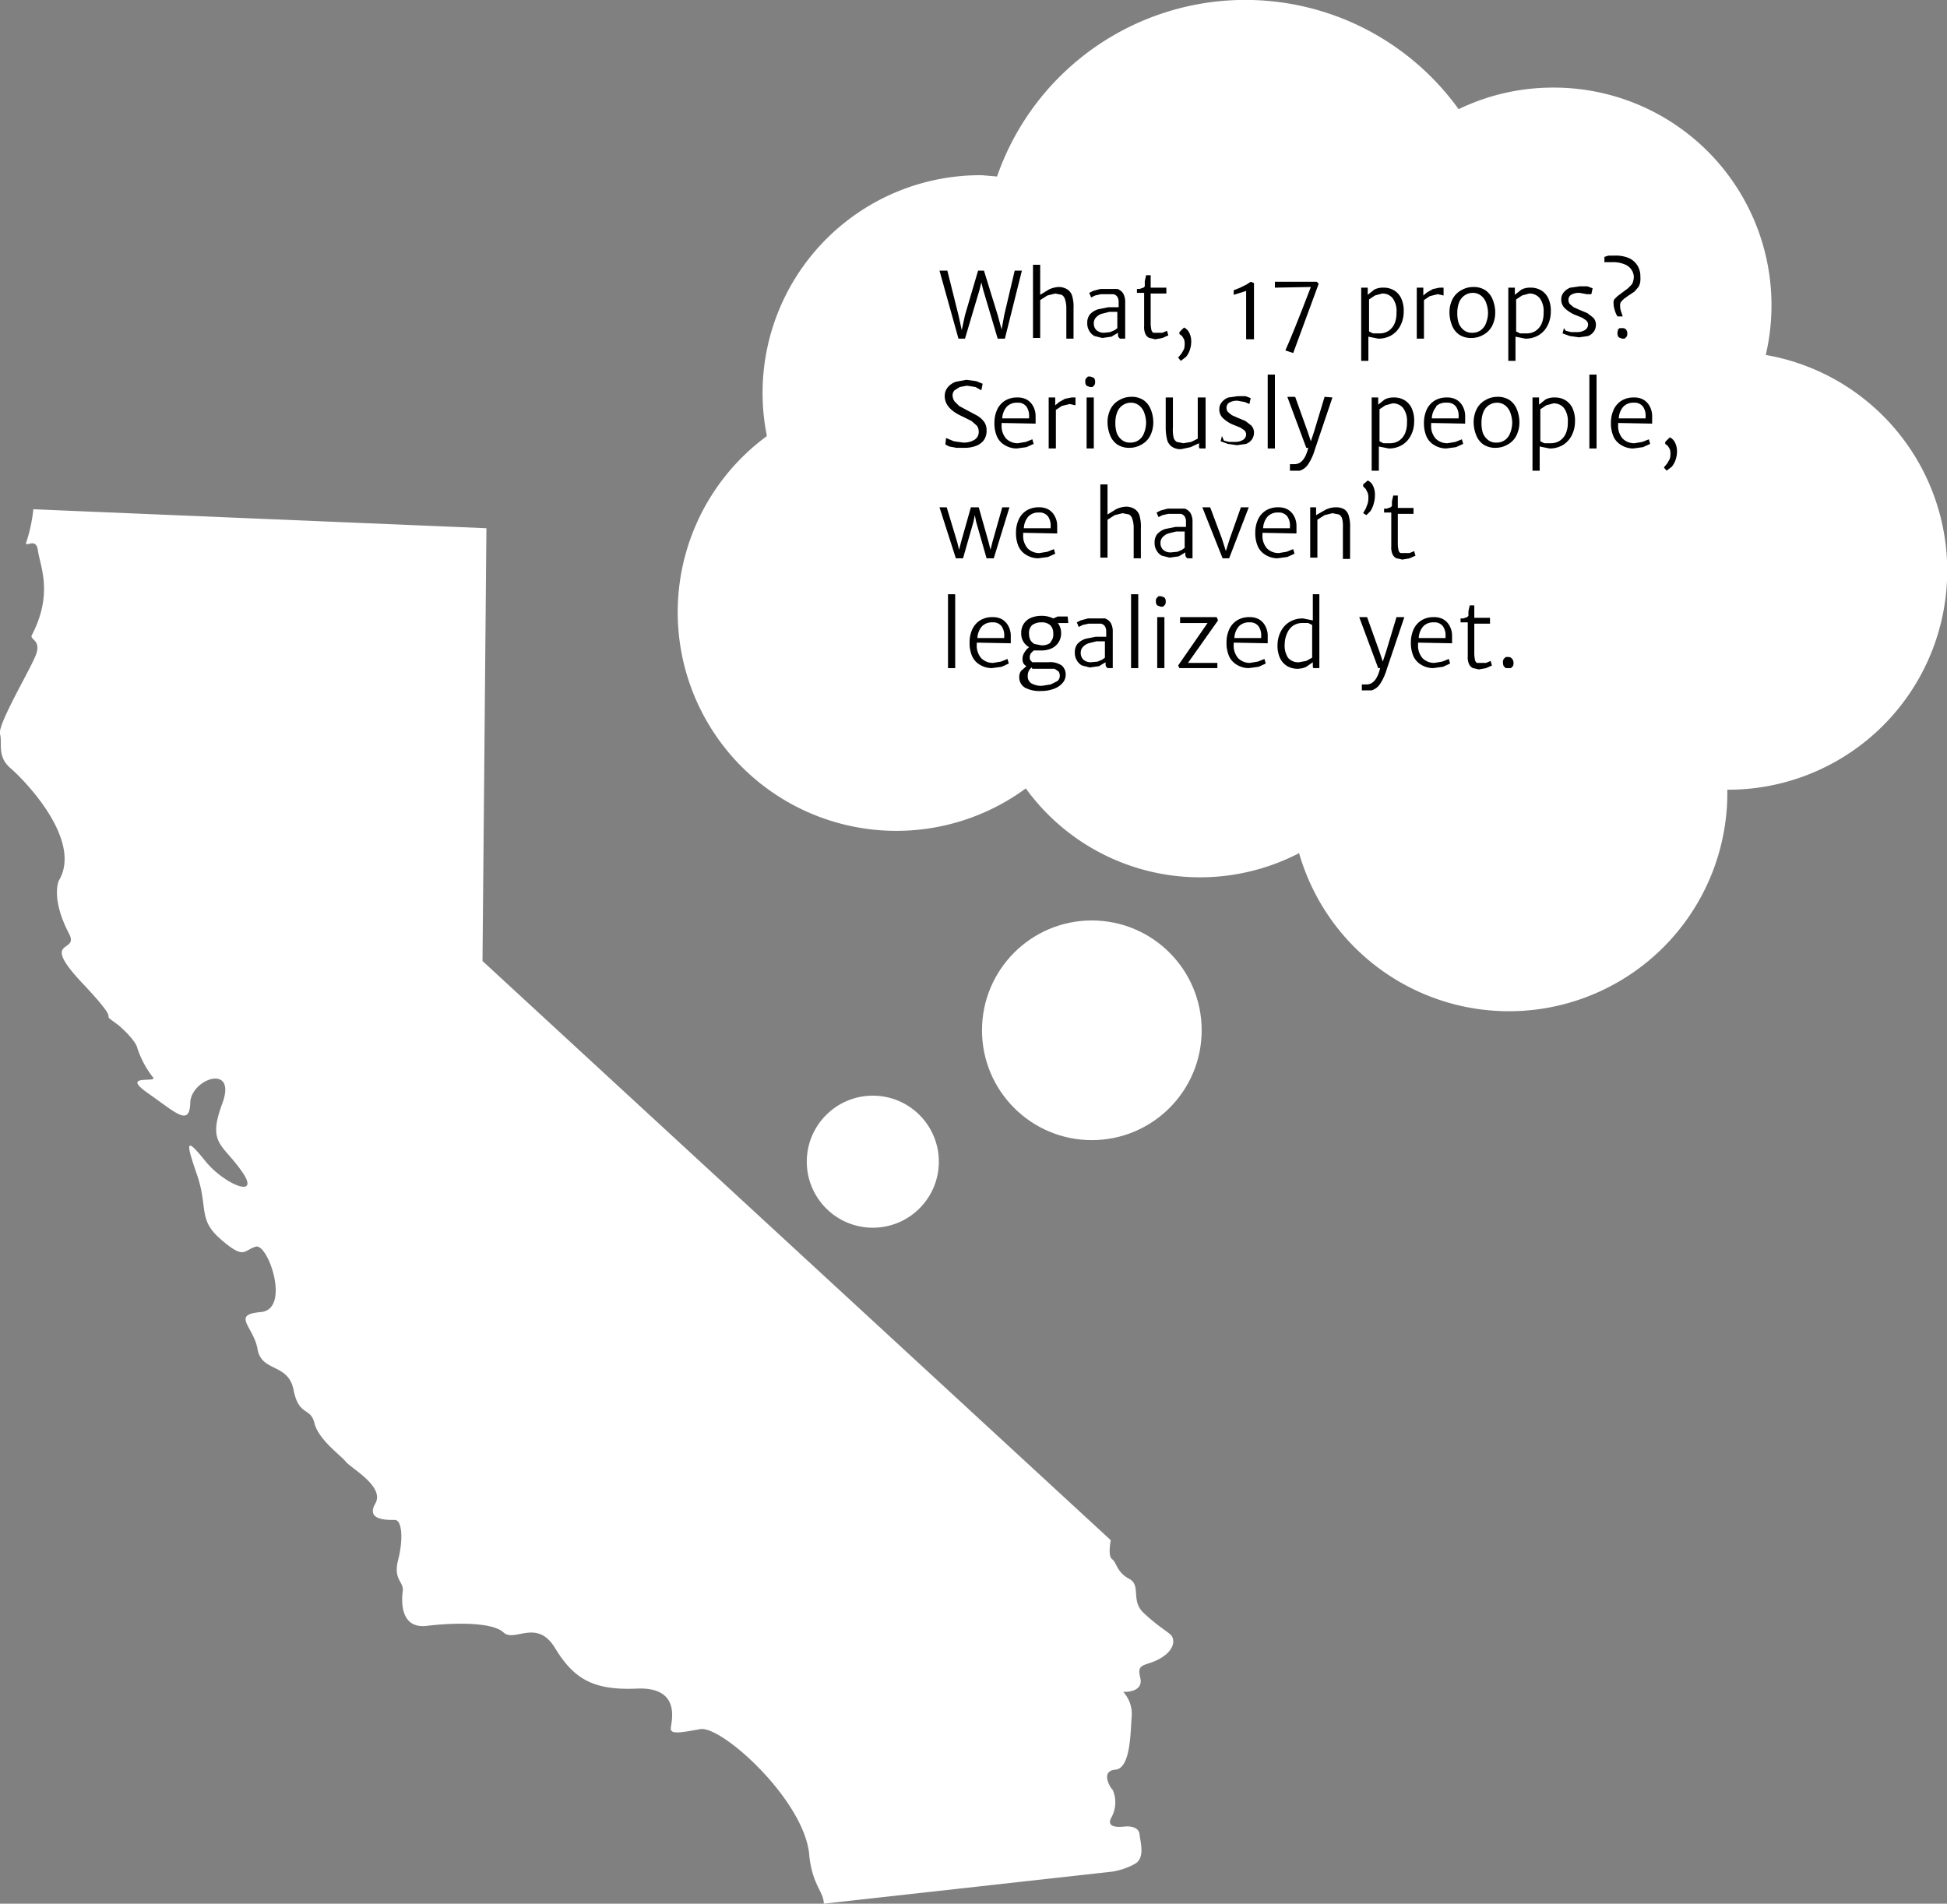 <svg id="Layer_1" data-name="Layer 1" xmlns="http://www.w3.org/2000/svg" viewBox="0 0 297.8 291.2">
  <rect x="0" y="0" width="297.8" height="291.2" fill="#808080" stroke="none"/>
  <defs>
    <style>
      .cls-1 {
        fill: #fff;
      }
    </style>
  </defs>
  <title>california-dreaming</title>
  <g>
    <path class="cls-1" d="M270.4,54.2a33.3,33.3,0,0,0-32.7-40.8,33.1,33.1,0,0,0-14.3,3.3A40.2,40.2,0,0,0,152.8,27l-2.3-.2a33.3,33.3,0,0,0-32.9,39.9,33.4,33.4,0,1,0,39.6,53.9,32.9,32.9,0,0,0,41.8,9.9,33.4,33.4,0,0,0,65.5-9.7h0a33.5,33.5,0,0,0,5.9-66.5Z" transform="translate(-0.3)"/>
    <circle class="cls-1" cx="167" cy="157.6" r="16.8"/>
    <circle class="cls-1" cx="133.5" cy="177.7" r="10.1"/>
  </g>
  <path class="cls-1" d="M126.3,291.2c0-1.8-1.7-2.8-2.2-7.2-.5-8.4-13.4-20.1-16.7-19.5s-4.6.8-4.5-.2,1.6-6.3-5.2-6-9.7-1.6-12.5-6.2-6.2-.8-7.9-2.4-7.6-1.5-11.7-1-3.9-3.8-3.7-5.3-1.5-1.7-.7-4.8.6-6.1-.5-6.1-4.5.1-3-2.5-3.7-5.4-4.5-6.4-4.2-3.4-4.8-5.9-2.4-1-3.2-5.1-4.9-2.7-5.5-6.2-4.1-5.3.5-5.7,1.1-10.6-.8-10-1.7,2-5.3-1.1-1.9-4.8-3.7-10-1.6-5.6,1.3-2,8.6,5.9,5.6,1.6S32,175,34.3,168.8s-4.8-3.8-4.9-.1-2.2,1.5-6.5-1.5,1.6-1.5.8-2.4a14.7,14.7,0,0,1-2.4-4.5c-.3-1.3-2.9-3.5-2.9-3.5-3.6-2.6,1.4.9-5.4-6.3s-.6-4.6-2.1-7.6c-2.9-5.5-1.6-8.2-1.6-8.2,3.7-6.2-5.3-15.4-7.4-17.2S.7,113.7.3,112.3s4.3-9.3,5.4-11.9-1-2.5-.5-3.3c3.3-6.4,1.2-10.6.9-12.9s-2.3,0-1.7-1.5a23.7,23.7,0,0,0,1-4.8l69.3,2.9L74.1,147l96.1,88.6s-.5,2.4.2,2.9.7,2,2.6,3,.2,3.3,2.2,5.2,3.7,2.9,4.2,3.4.8,2.1-1.5,3.5-3.8.6-3.2,3-2.6,2.2-2.6,2.2a5,5,0,0,1,1.3,3.7c-.2,2.2-.1,8-2.5,8.2s-.7,2.9-.4,3.1a4.8,4.8,0,0,1-.2,4.2c-.9,1.6,1.1,1.5,2,1.4s2.2.1,2.3,1.2.9,3.6-.7,4.5a10.6,10.6,0,0,1-3.5,1.2Z" transform="translate(-0.3)"/>
  <g>
    <path d="M156.6,41.4,154,51.8h-1.1l-2.2-7.4-.3-1.2-.3,1.2-2.2,7.4h-1L144,41.4h1.2l1.7,6.8.5,2.3.5-2.3,2-6.8h.9l2.1,6.8.6,2.2.4-2.2,1.6-6.8Z" transform="translate(-0.3)"/>
    <path d="M163.6,44.3a1.8,1.8,0,0,1,.7,1,6,6,0,0,1,.2,1.9v4.6h-1.1V47.1a4.2,4.2,0,0,0-.2-1.3,1.2,1.2,0,0,0-.5-.7l-1-.2-1.2.3-1.1.7v5.8h-1.1V40.5h1.1v4.6l1.3-.8a3.9,3.9,0,0,1,1.6-.4A2.5,2.5,0,0,1,163.6,44.3Z" transform="translate(-0.3)"/>
    <path d="M171.2,44.2a1.7,1.7,0,0,1,.9.7,2.7,2.7,0,0,1,.3,1.4v5.5h-.8l-.2-.2a.8.8,0,0,1-.1-.4v-.3l-1,.6-1.4.2-1.2-.3a2,2,0,0,1-.8-.8,2.2,2.2,0,0,1-.3-1.2,2,2,0,0,1,.4-1.3,2.8,2.8,0,0,1,1.3-.8l1.5-.3h1.6v-.8a1.5,1.5,0,0,0-.2-.8,1,1,0,0,0-.6-.4h-1.9l-.9.2-.6.3-.3-.7.6-.3,1.1-.3h1.2Zm-1.1,6.6.7-.3.4-.3V47.7H170l-1.2.3a2.1,2.1,0,0,0-.9.6,1.3,1.3,0,0,0-.3.9,1.4,1.4,0,0,0,.4,1,1.7,1.7,0,0,0,1.2.4Z" transform="translate(-0.3)"/>
    <path d="M175.3,44.8h-1.1v-.6h.4l.6-.2.2-.2V43l.2-.9h.7V44h2.4v.9h-2.4v4.4a4.5,4.5,0,0,0,.1,1.1.7.7,0,0,0,.3.5h1.4l.7-.3.2.7-.9.4-1.1.2-.9-.2a1.2,1.2,0,0,1-.6-.6,2.5,2.5,0,0,1-.2-1.2Z" transform="translate(-0.3)"/>
    <path d="M181,54.1l.4-.7a3,3,0,0,0,.1-.9,1.9,1.9,0,0,0-.1-.6l-.3-.5-.4-.3v-.3l.7-.7a1.7,1.7,0,0,1,.8.8,2.9,2.9,0,0,1,.3,1.2,4,4,0,0,1-.2,1.4,3.4,3.4,0,0,1-.6,1.1l-.8.6-.4-.5h0Z" transform="translate(-0.3)"/>
    <path d="M189,45.1v-.7l1-.4,1-.5.6-.4.5.2v8.6h-1.2V44.5Z" transform="translate(-0.3)"/>
    <path d="M195.3,44v-.9h6.4l.3.3L198.1,54l-1.2-.4q1.1-2.4,3.9-9.7Z" transform="translate(-0.3)"/>
    <path d="M213.5,44.4a2.8,2.8,0,0,1,1.1,1.2,4.5,4.5,0,0,1,.4,2.1,4.6,4.6,0,0,1-.5,2.1,3.6,3.6,0,0,1-1.4,1.5,3.9,3.9,0,0,1-2,.5l-1.5-.3v3.7h-1.1V44h1v1.1l1-.8a2.9,2.9,0,0,1,1.4-.3A3.1,3.1,0,0,1,213.5,44.4Zm-.2,1.2a2,2,0,0,0-1.6-.7l-1.1.3-.9.6v4.9l.6.3h1a2.5,2.5,0,0,0,1.4-.4,2.6,2.6,0,0,0,.9-1.1,4.1,4.1,0,0,0,.3-1.7A3.3,3.3,0,0,0,213.3,45.6Z" transform="translate(-0.3)"/>
    <path d="M221.1,44v1.2l-.9-.2-1.2.3-.9.6v5.9H217V44h1v1.2l.6-.5.9-.5,1-.2Z" transform="translate(-0.3)"/>
    <path d="M222.5,45.7a3.2,3.2,0,0,1,1.3-1.3,3.6,3.6,0,0,1,1.8-.5,3.3,3.3,0,0,1,1.9.5,3.1,3.1,0,0,1,1.1,1.4,5.2,5.2,0,0,1,.4,2,4.5,4.5,0,0,1-.5,2.1,3.2,3.2,0,0,1-1.3,1.3,3.6,3.6,0,0,1-1.8.5,3.3,3.3,0,0,1-1.9-.5,3.1,3.1,0,0,1-1.1-1.4,5.4,5.4,0,0,1-.4-2A4.4,4.4,0,0,1,222.5,45.7Zm5.1.6a2.4,2.4,0,0,0-.8-1.1,2,2,0,0,0-1.3-.4,2.2,2.2,0,0,0-1.2.4,2.2,2.2,0,0,0-.8,1,4.2,4.2,0,0,0-.3,1.6,4.9,4.9,0,0,0,.2,1.6,2.5,2.5,0,0,0,.8,1.1,1.9,1.9,0,0,0,1.3.4,2.1,2.1,0,0,0,1.3-.4,2.3,2.3,0,0,0,.8-1.1,4.4,4.4,0,0,0,.3-1.6A4.7,4.7,0,0,0,227.6,46.3Z" transform="translate(-0.3)"/>
    <path d="M236,44.4a2.8,2.8,0,0,1,1.1,1.2,4.5,4.5,0,0,1,.4,2.1,4.6,4.6,0,0,1-.5,2.1,3.6,3.6,0,0,1-1.4,1.5,3.9,3.9,0,0,1-2,.5l-1.5-.3v3.7H231V44h1v1.1l1-.8a2.9,2.9,0,0,1,1.4-.3A3.1,3.1,0,0,1,236,44.4Zm-.2,1.2a2,2,0,0,0-1.6-.7l-1.1.3-.9.6v4.9l.6.3h1a2.5,2.5,0,0,0,1.4-.4,2.6,2.6,0,0,0,.9-1.1,4.1,4.1,0,0,0,.3-1.7A3.3,3.3,0,0,0,235.8,45.6Z" transform="translate(-0.3)"/>
    <path d="M239.8,50.6l.8.2h.9a2.3,2.3,0,0,0,1.2-.3,1,1,0,0,0,.5-.9.9.9,0,0,0-.3-.6l-.6-.4-1-.4a5.2,5.2,0,0,1-1.6-1,1.8,1.8,0,0,1-.6-1.4,1.6,1.6,0,0,1,.4-1.1,2.2,2.2,0,0,1,1-.7l1.4-.2h1.2l.8.3-.2.9L243,45l-1.1-.2a2.3,2.3,0,0,0-1.3.3.9.9,0,0,0-.4.8,1,1,0,0,0,.2.6l.6.5.9.4,1.2.5.9.7a1.6,1.6,0,0,1,.4,1,1.9,1.9,0,0,1-.3,1.1,2,2,0,0,1-.9.7l-1.4.2-1.4-.2-1.1-.4.2-.8Z" transform="translate(-0.3)"/>
    <path d="M247.2,45.8l.5-.5.8-.6.8-.6.5-.5a1.3,1.3,0,0,0,.3-.6,3,3,0,0,0,.1-.6,2.1,2.1,0,0,0-.4-1.2,2.3,2.3,0,0,0-1.1-.8,4.5,4.5,0,0,0-1.7-.3h-1.3v-.8l.6-.2h.9a5.2,5.2,0,0,1,2.3.4,3,3,0,0,1,1.3,1.2,3.1,3.1,0,0,1,.4,1.6,4.1,4.1,0,0,1,0,.6,2.1,2.1,0,0,1-.3,1l-.6.7-.9.6-.7.5-.4.4a.9.9,0,0,0-.2.5v.2a2.8,2.8,0,0,0,.1.7l.3.9h-.8a3.3,3.3,0,0,1-.4-.9,3.5,3.5,0,0,1-.2-1.1A1.1,1.1,0,0,1,247.2,45.8Zm.5,4.7.3-.3h.4a.7.7,0,0,1,.6.2.9.9,0,0,1,.2.6,1,1,0,0,1-.1.5l-.3.3h-.4l-.5-.2a.9.9,0,0,1-.2-.6A.9.9,0,0,1,247.8,50.5Z" transform="translate(-0.3)"/>
    <path d="M145,67l1.2.5,1.4.2a3.1,3.1,0,0,0,1.7-.4A1.4,1.4,0,0,0,150,66a1.5,1.5,0,0,0-.3-.9l-.8-.7-1.4-.7q-2.7-1.2-2.7-3.1a2.1,2.1,0,0,1,.5-1.4,2.8,2.8,0,0,1,1.2-.8l1.6-.3,1.5.2,1,.4-.2,1-.9-.5-1.3-.2-1.1.2-.8.5a1.1,1.1,0,0,0-.3.8,1.7,1.7,0,0,0,.3.9l.7.7,1.3.7,1.5.8a3.6,3.6,0,0,1,1,.9,2.1,2.1,0,0,1,.4,1.3,2.5,2.5,0,0,1-.4,1.5,2.6,2.6,0,0,1-1.2.9,4.9,4.9,0,0,1-1.8.3h-1.2l-1.1-.2-.6-.3Z" transform="translate(-0.3)"/>
    <path d="M153.5,64.7V65a2.9,2.9,0,0,0,.7,2.1,2.5,2.5,0,0,0,1.8.7l1.2-.2,1-.4.2.7-1.1.5-1.5.2a3.5,3.5,0,0,1-1.8-.5,2.9,2.9,0,0,1-1.2-1.3,5,5,0,0,1-.4-2.1,4.8,4.8,0,0,1,.4-2,3.2,3.2,0,0,1,1.2-1.4,3.5,3.5,0,0,1,1.9-.5,2.9,2.9,0,0,1,1.4.3,2.5,2.5,0,0,1,1,1,3.1,3.1,0,0,1,.4,1.5c0,.3,0,.5,0,.7v.5Zm.8-2.5a2.9,2.9,0,0,0-.7,1.8h4.1c0-.1,0-.2,0-.3a2.4,2.4,0,0,0-.4-1.5,1.6,1.6,0,0,0-1.4-.6A2.1,2.1,0,0,0,154.3,62.2Z" transform="translate(-0.3)"/>
    <path d="M164.8,60.8v1.2l-.9-.2-1.2.3-.9.6v5.9h-1.1V60.8h1v1.2l.6-.5.9-.5,1-.2Z" transform="translate(-0.3)"/>
    <path d="M166.4,57.9l.3-.3h.4l.5.2a.8.8,0,0,1,.2.6.9.9,0,0,1-.1.5l-.3.3H167l-.5-.2a.8.8,0,0,1-.2-.6A.8.8,0,0,1,166.4,57.9Zm1.2,2.9v7.8h-1.1V60.8Z" transform="translate(-0.3)"/>
    <path d="M170.2,62.5a3.2,3.2,0,0,1,1.3-1.3,3.6,3.6,0,0,1,1.8-.5,3.3,3.3,0,0,1,1.9.5,3.1,3.1,0,0,1,1.1,1.4,5.2,5.2,0,0,1,.4,2,4.5,4.5,0,0,1-.5,2.1,3.2,3.2,0,0,1-1.3,1.3,3.6,3.6,0,0,1-1.8.5,3.3,3.3,0,0,1-1.9-.5,3.1,3.1,0,0,1-1.1-1.4,5.4,5.4,0,0,1-.4-2A4.4,4.4,0,0,1,170.2,62.5Zm5.1.6a2.4,2.4,0,0,0-.8-1.1,2,2,0,0,0-1.3-.4,2.2,2.2,0,0,0-1.2.4,2.2,2.2,0,0,0-.8,1,4.2,4.2,0,0,0-.3,1.6,4.9,4.9,0,0,0,.2,1.6,2.5,2.5,0,0,0,.8,1.1,1.9,1.9,0,0,0,1.3.4,2.1,2.1,0,0,0,1.3-.4,2.3,2.3,0,0,0,.8-1.1,4.4,4.4,0,0,0,.3-1.6A4.7,4.7,0,0,0,175.3,63.1Z" transform="translate(-0.3)"/>
    <path d="M184.7,60.8v7.8h-.9a.4.4,0,0,1-.1-.4v-.4l-1.3.6-1.4.3a2.3,2.3,0,0,1-1.5-.4,1.9,1.9,0,0,1-.7-1.1,8,8,0,0,1-.2-1.8V60.8h1.1v4.6a5.4,5.4,0,0,0,.1,1.5,1.1,1.1,0,0,0,.5.7l1,.2,1.2-.2,1-.5V60.8Z" transform="translate(-0.3)"/>
    <path d="M187.5,67.4l.8.2h.9a2.3,2.3,0,0,0,1.2-.3,1,1,0,0,0,.5-.9.9.9,0,0,0-.3-.6l-.6-.4-1-.4a5.2,5.2,0,0,1-1.6-1,1.8,1.8,0,0,1-.6-1.4,1.6,1.6,0,0,1,.4-1.1,2.2,2.2,0,0,1,1-.7l1.4-.2h1.2l.8.3-.2.9-.7-.3-1.1-.2a2.3,2.3,0,0,0-1.3.3.9.9,0,0,0-.4.8,1,1,0,0,0,.2.6l.6.5.9.4,1.2.5.9.7a1.6,1.6,0,0,1,.4,1,1.9,1.9,0,0,1-.3,1.1,2,2,0,0,1-.9.7l-1.4.2-1.4-.2-1.1-.4.2-.8Z" transform="translate(-0.3)"/>
    <path d="M195.3,57.3V68.6h-1.1V57.3Z" transform="translate(-0.3)"/>
    <path d="M204.1,60.8l-2.7,8a8.3,8.3,0,0,1-1,2.2,2.4,2.4,0,0,1-1.3,1h-1.5V71h.7q1.5,0,2.1-2.5h-.3l-2.9-7.8h1.2l1.9,5.3.5,1.5.5-1.5,1.6-5.3Z" transform="translate(-0.3)"/>
    <path d="M215.1,61.2a2.8,2.8,0,0,1,1.1,1.2,4.5,4.5,0,0,1,.4,2.1,4.6,4.6,0,0,1-.5,2.1,3.6,3.6,0,0,1-1.4,1.5,3.9,3.9,0,0,1-2,.5l-1.5-.3V72h-1.1V60.8h1v1.1l1-.8a2.9,2.9,0,0,1,1.4-.3A3.1,3.1,0,0,1,215.1,61.2Zm-.2,1.2a2,2,0,0,0-1.6-.7l-1.1.3-.9.6v4.9l.6.3h1a2.5,2.5,0,0,0,1.4-.4,2.6,2.6,0,0,0,.9-1.1,4.1,4.1,0,0,0,.3-1.7A3.3,3.3,0,0,0,214.9,62.4Z" transform="translate(-0.3)"/>
    <path d="M219.2,64.7V65a2.9,2.9,0,0,0,.7,2.1,2.5,2.5,0,0,0,1.8.7l1.2-.2,1-.4.2.7-1.1.5-1.5.2a3.5,3.5,0,0,1-1.8-.5,2.9,2.9,0,0,1-1.2-1.3,5,5,0,0,1-.4-2.1,4.8,4.8,0,0,1,.4-2,3.2,3.2,0,0,1,1.2-1.4,3.5,3.5,0,0,1,1.9-.5,2.9,2.9,0,0,1,1.4.3,2.5,2.5,0,0,1,1,1,3.1,3.1,0,0,1,.4,1.5c0,.3,0,.5,0,.7v.5Zm.8-2.5a2.9,2.9,0,0,0-.7,1.8h4.1c0-.1,0-.2,0-.3a2.4,2.4,0,0,0-.4-1.5,1.6,1.6,0,0,0-1.4-.6A2.1,2.1,0,0,0,219.9,62.2Z" transform="translate(-0.3)"/>
    <path d="M226.2,62.5a3.2,3.2,0,0,1,1.3-1.3,3.6,3.6,0,0,1,1.8-.5,3.3,3.3,0,0,1,1.9.5,3.1,3.1,0,0,1,1.1,1.4,5.2,5.2,0,0,1,.4,2,4.5,4.5,0,0,1-.5,2.1,3.2,3.2,0,0,1-1.3,1.3,3.6,3.6,0,0,1-1.8.5,3.3,3.3,0,0,1-1.9-.5,3.1,3.1,0,0,1-1.1-1.4,5.4,5.4,0,0,1-.4-2A4.4,4.4,0,0,1,226.2,62.5Zm5.1.6a2.4,2.4,0,0,0-.8-1.1,2,2,0,0,0-1.3-.4,2.2,2.2,0,0,0-1.2.4,2.2,2.2,0,0,0-.8,1,4.2,4.2,0,0,0-.3,1.6,4.9,4.9,0,0,0,.2,1.6,2.5,2.5,0,0,0,.8,1.1,1.9,1.9,0,0,0,1.3.4,2.1,2.1,0,0,0,1.3-.4,2.3,2.3,0,0,0,.8-1.1,4.4,4.4,0,0,0,.3-1.6A4.7,4.7,0,0,0,231.3,63.1Z" transform="translate(-0.3)"/>
    <path d="M239.7,61.2a2.8,2.8,0,0,1,1.1,1.2,4.5,4.5,0,0,1,.4,2.1,4.6,4.6,0,0,1-.5,2.1,3.6,3.6,0,0,1-1.4,1.5,3.9,3.9,0,0,1-2,.5l-1.5-.3V72h-1.1V60.8h1v1.1l1-.8a2.9,2.9,0,0,1,1.4-.3A3.1,3.1,0,0,1,239.7,61.2Zm-.2,1.2a2,2,0,0,0-1.6-.7l-1.1.3-.9.6v4.9l.6.3h1a2.5,2.5,0,0,0,1.4-.4,2.6,2.6,0,0,0,.9-1.1,4.1,4.1,0,0,0,.3-1.7A3.3,3.3,0,0,0,239.5,62.4Z" transform="translate(-0.3)"/>
    <path d="M244.5,57.3V68.6h-1.1V57.3Z" transform="translate(-0.3)"/>
    <path d="M247.8,64.7V65a2.9,2.9,0,0,0,.7,2.1,2.5,2.5,0,0,0,1.8.7l1.2-.2,1-.4.2.7-1.1.5-1.5.2a3.5,3.5,0,0,1-1.8-.5,2.9,2.9,0,0,1-1.2-1.3,5,5,0,0,1-.4-2.1,4.8,4.8,0,0,1,.4-2,3.2,3.2,0,0,1,1.2-1.4,3.5,3.5,0,0,1,1.9-.5,2.9,2.9,0,0,1,1.4.3,2.5,2.5,0,0,1,1,1,3.1,3.1,0,0,1,.4,1.5c0,.3,0,.5,0,.7v.5Zm.8-2.5a2.9,2.9,0,0,0-.7,1.8h4.1c0-.1,0-.2,0-.3a2.4,2.4,0,0,0-.4-1.5,1.6,1.6,0,0,0-1.4-.6A2.1,2.1,0,0,0,248.6,62.2Z" transform="translate(-0.3)"/>
    <path d="M255.3,70.9l.4-.7a3,3,0,0,0,.1-.9,1.9,1.9,0,0,0-.1-.6l-.3-.5-.4-.3v-.3l.7-.7a1.7,1.7,0,0,1,.8.8,2.9,2.9,0,0,1,.3,1.2,4,4,0,0,1-.2,1.4,3.4,3.4,0,0,1-.6,1.1l-.8.6-.4-.5h0Z" transform="translate(-0.3)"/>
    <path d="M154.7,77.6l-2.4,7.8h-1.1l-1.6-5.6-.2-1-.2,1-1.6,5.6h-1.1l-2.5-7.8h1.1l1.6,5.3.3,1.2.3-1.2,1.5-5.3H150l1.5,5.3.3,1.2.3-1.2,1.5-5.3Z" transform="translate(-0.3)"/>
    <path d="M156.8,81.5v.3a2.9,2.9,0,0,0,.7,2.1,2.5,2.5,0,0,0,1.8.7l1.2-.2,1-.4.2.7-1.1.5-1.5.2a3.5,3.5,0,0,1-1.8-.5,2.9,2.9,0,0,1-1.2-1.3,5,5,0,0,1-.4-2.1,4.8,4.8,0,0,1,.4-2,3.2,3.2,0,0,1,1.2-1.4,3.5,3.5,0,0,1,1.9-.5,2.9,2.9,0,0,1,1.4.3,2.5,2.5,0,0,1,1,1,3.1,3.1,0,0,1,.4,1.5c0,.3,0,.5,0,.7v.5Zm.8-2.5a2.9,2.9,0,0,0-.7,1.8h4.1c0-.1,0-.2,0-.3a2.4,2.4,0,0,0-.4-1.5,1.6,1.6,0,0,0-1.4-.6A2.1,2.1,0,0,0,157.6,79Z" transform="translate(-0.3)"/>
    <path d="M173.9,77.9a1.8,1.8,0,0,1,.7,1,6,6,0,0,1,.2,1.9v4.6h-1.1V80.7a4.2,4.2,0,0,0-.2-1.3,1.2,1.2,0,0,0-.5-.7l-1-.2-1.2.3-1.1.7v5.8h-1.1V74.1h1.1v4.6l1.3-.8a3.9,3.9,0,0,1,1.6-.4A2.5,2.5,0,0,1,173.9,77.9Z" transform="translate(-0.3)"/>
    <path d="M181.5,77.8a1.7,1.7,0,0,1,.9.7,2.7,2.7,0,0,1,.3,1.4v5.5h-.8l-.2-.2a.8.8,0,0,1-.1-.4v-.3l-1,.6-1.4.2-1.2-.3a2,2,0,0,1-.8-.8,2.2,2.2,0,0,1-.3-1.2,2,2,0,0,1,.4-1.3,2.8,2.8,0,0,1,1.3-.8l1.5-.3h1.6v-.8a1.5,1.5,0,0,0-.2-.8,1,1,0,0,0-.6-.4h-1.9l-.9.2-.6.3-.3-.7.6-.3,1.1-.3h1.2Zm-1.1,6.6.7-.3.4-.3V81.3h-1.3l-1.2.3a2.1,2.1,0,0,0-.9.6,1.3,1.3,0,0,0-.3.9,1.4,1.4,0,0,0,.4,1,1.7,1.7,0,0,0,1.2.4Z" transform="translate(-0.3)"/>
    <path d="M191.3,77.6l-3,7.8h-1l-3.1-7.8h1.2l1.8,4.8.6,1.9.6-1.9,1.7-4.8Z" transform="translate(-0.3)"/>
    <path d="M193.4,81.5v.3a2.9,2.9,0,0,0,.7,2.1,2.5,2.5,0,0,0,1.8.7l1.2-.2,1-.4.2.7-1.1.5-1.5.2a3.5,3.5,0,0,1-1.8-.5,2.9,2.9,0,0,1-1.2-1.3,5,5,0,0,1-.4-2.1,4.8,4.8,0,0,1,.4-2,3.2,3.2,0,0,1,1.2-1.4,3.5,3.5,0,0,1,1.9-.5,2.9,2.9,0,0,1,1.4.3,2.5,2.5,0,0,1,1,1,3.1,3.1,0,0,1,.4,1.5c0,.3,0,.5,0,.7v.5Zm.8-2.5a2.9,2.9,0,0,0-.7,1.8h4.1c0-.1,0-.2,0-.3a2.4,2.4,0,0,0-.4-1.5,1.6,1.6,0,0,0-1.4-.6A2.1,2.1,0,0,0,194.2,79Z" transform="translate(-0.3)"/>
    <path d="M201.6,77.6v1.2L203,78a3.6,3.6,0,0,1,1.6-.4,2.5,2.5,0,0,1,1.3.3,1.7,1.7,0,0,1,.7,1,5.8,5.8,0,0,1,.2,1.8v4.8h-1.1V80.6a4.4,4.4,0,0,0-.1-1.2,1.1,1.1,0,0,0-.5-.7l-1-.2-1.2.3-1.1.7v5.8h-1.1V77.6Z" transform="translate(-0.3)"/>
    <path d="M208.9,78.3l.3-.5.3-.8a3.7,3.7,0,0,0,.1-.9,2.5,2.5,0,0,0-.1-.7l-.3-.6-.4-.4v-.3l.7-.6a1.6,1.6,0,0,1,.8.8,3,3,0,0,1,.3,1.4,4.6,4.6,0,0,1-.2,1.4,3.9,3.9,0,0,1-.5,1.1l-.6.6-.5-.3Z" transform="translate(-0.3)"/>
    <path d="M213.1,78.4H212v-.6h.4l.6-.2.2-.2v-.7l.2-.9h.7v1.9h2.4v.9h-2.4v4.4a4.5,4.5,0,0,0,.1,1.1.7.7,0,0,0,.3.5h1.4l.7-.3.2.7-.9.4-1.1.2-.9-.2a1.2,1.2,0,0,1-.6-.6,2.5,2.5,0,0,1-.2-1.2Z" transform="translate(-0.3)"/>
    <path d="M146.4,90.9v11.3h-1.1V90.9Z" transform="translate(-0.3)"/>
    <path d="M149.7,98.3v.3a2.9,2.9,0,0,0,.7,2.1,2.5,2.5,0,0,0,1.8.7l1.2-.2,1-.4.2.7-1.1.5-1.5.2a3.5,3.5,0,0,1-1.8-.5,2.9,2.9,0,0,1-1.2-1.3,5,5,0,0,1-.4-2.1,4.8,4.8,0,0,1,.4-2,3.2,3.2,0,0,1,1.2-1.4,3.5,3.5,0,0,1,1.9-.5,2.9,2.9,0,0,1,1.4.3,2.5,2.5,0,0,1,1,1,3.1,3.1,0,0,1,.4,1.5c0,.3,0,.5,0,.7v.5Zm.8-2.5a2.9,2.9,0,0,0-.7,1.8h4.1c0-.1,0-.2,0-.3a2.4,2.4,0,0,0-.4-1.5,1.6,1.6,0,0,0-1.4-.6A2.1,2.1,0,0,0,150.5,95.8Z" transform="translate(-0.3)"/>
    <path d="M163.7,95.3h-1.6a2.5,2.5,0,0,1,.5,1.5,2.5,2.5,0,0,1-1.5,2.4,3.8,3.8,0,0,1-1.6.3h-1.1l-.4.4a1.2,1.2,0,0,0-.2.6,1.1,1.1,0,0,0,.1.5l.3.3h2.4a3.2,3.2,0,0,1,2.1.5,1.8,1.8,0,0,1,.6,1.4,1.9,1.9,0,0,1-.5,1.3,3.2,3.2,0,0,1-1.4.9,5.6,5.6,0,0,1-1.9.3,4.7,4.7,0,0,1-2.4-.5,1.8,1.8,0,0,1-.9-1.6,1.5,1.5,0,0,1,.3-1l.8-.7a1.1,1.1,0,0,1-.5-.5,1.6,1.6,0,0,1-.1-.7,1.7,1.7,0,0,1,.3-.9,2.6,2.6,0,0,1,.7-.8,2.5,2.5,0,0,1-.9-.9,2.3,2.3,0,0,1-.3-1.2,2.5,2.5,0,0,1,.4-1.5,2.4,2.4,0,0,1,1.1-.9,4.2,4.2,0,0,1,1.6-.3,3.9,3.9,0,0,1,1.8.4l.7-.3h1.5Zm-5.6,6.8a1.5,1.5,0,0,0-.6,1.2,1.3,1.3,0,0,0,.5,1.2,3,3,0,0,0,1.7.4l1.3-.2,1-.5a1,1,0,0,0,.4-.8,1.2,1.2,0,0,0-.2-.7l-.6-.4h-3.4Zm2.8-3.8a1.7,1.7,0,0,0,.5-1.4,1.7,1.7,0,0,0-.5-1.3,1.9,1.9,0,0,0-1.3-.4,2.3,2.3,0,0,0-1.4.4,1.6,1.6,0,0,0-.5,1.4,1.9,1.9,0,0,0,.2.9,1.6,1.6,0,0,0,.6.6l1,.2A2.1,2.1,0,0,0,161,98.3Z" transform="translate(-0.3)"/>
    <path d="M169.3,94.6a1.7,1.7,0,0,1,.9.7,2.7,2.7,0,0,1,.3,1.4v5.5h-.8l-.2-.2a.8.8,0,0,1-.1-.4v-.3l-1,.6-1.4.2-1.2-.3a2,2,0,0,1-.8-.8,2.2,2.2,0,0,1-.3-1.2,2,2,0,0,1,.4-1.3,2.8,2.8,0,0,1,1.3-.8l1.5-.3h1.6v-.8a1.5,1.5,0,0,0-.2-.8,1,1,0,0,0-.6-.4h-1.9l-.9.2-.6.3-.3-.7.6-.3,1.1-.3h1.2Zm-1.1,6.6.7-.3.4-.3V98.1h-1.3l-1.2.3a2.1,2.1,0,0,0-.9.6,1.3,1.3,0,0,0-.3.9,1.4,1.4,0,0,0,.4,1,1.7,1.7,0,0,0,1.2.4Z" transform="translate(-0.3)"/>
    <path d="M174.4,90.9v11.3h-1.1V90.9Z" transform="translate(-0.3)"/>
    <path d="M177.2,91.5l.3-.3h.4l.5.2a.8.8,0,0,1,.2.6.9.9,0,0,1-.1.5l-.3.3h-.4l-.5-.2a.8.8,0,0,1-.2-.6A.8.8,0,0,1,177.2,91.5Zm1.2,2.9v7.8h-1.1V94.4Z" transform="translate(-0.3)"/>
    <path d="M185,95.3h-4.2v-.9h5.6l.2.5-4.1,5.8-.5.7h4.5v.8h-5.8l-.2-.4Z" transform="translate(-0.3)"/>
    <path d="M189,98.3v.3a2.9,2.9,0,0,0,.7,2.1,2.5,2.5,0,0,0,1.8.7l1.2-.2,1-.4.2.7-1.1.5-1.5.2a3.5,3.5,0,0,1-1.8-.5,2.9,2.9,0,0,1-1.2-1.3,5,5,0,0,1-.4-2.1,4.8,4.8,0,0,1,.4-2,3.2,3.2,0,0,1,1.2-1.4,3.5,3.5,0,0,1,1.9-.5,2.9,2.9,0,0,1,1.4.3,2.5,2.5,0,0,1,1,1,3.1,3.1,0,0,1,.4,1.5c0,.3,0,.5,0,.7v.5Zm.8-2.5a2.9,2.9,0,0,0-.7,1.8h4.1c0-.1,0-.2,0-.3a2.4,2.4,0,0,0-.4-1.5,1.6,1.6,0,0,0-1.4-.6A2.1,2.1,0,0,0,189.8,95.8Z" transform="translate(-0.3)"/>
    <path d="M202.1,90.9v11.3h-.9c-.1-.1-.1-.2-.1-.4v-.5l-1,.7a3.2,3.2,0,0,1-1.4.3,3.1,3.1,0,0,1-1.5-.4,2.8,2.8,0,0,1-1.1-1.2,4.4,4.4,0,0,1-.4-2,4.6,4.6,0,0,1,.5-2.1,3.6,3.6,0,0,1,1.4-1.5,3.9,3.9,0,0,1,2-.5l1.5.3V90.9Zm-4.8,9.7a2,2,0,0,0,1.7.7l1.1-.2.9-.5v-5l-.6-.3h-1a2.5,2.5,0,0,0-1.3.4,2.6,2.6,0,0,0-.9,1.1,4,4,0,0,0-.4,1.7A3.4,3.4,0,0,0,197.3,100.6Z" transform="translate(-0.3)"/>
    <path d="M215.1,94.4l-2.7,8a8.3,8.3,0,0,1-1,2.2,2.4,2.4,0,0,1-1.3,1h-1.5v-.9h.7q1.5,0,2.1-2.5h-.3l-2.9-7.8h1.2l1.9,5.3.5,1.5.5-1.5,1.6-5.3Z" transform="translate(-0.3)"/>
    <path d="M217.2,98.3v.3a2.9,2.9,0,0,0,.7,2.1,2.5,2.5,0,0,0,1.8.7l1.2-.2,1-.4.2.7-1.1.5-1.5.2a3.5,3.5,0,0,1-1.8-.5,2.9,2.9,0,0,1-1.2-1.3,5,5,0,0,1-.4-2.1,4.8,4.8,0,0,1,.4-2,3.2,3.2,0,0,1,1.2-1.4,3.5,3.5,0,0,1,1.9-.5,2.9,2.9,0,0,1,1.4.3,2.5,2.5,0,0,1,1,1,3.1,3.1,0,0,1,.4,1.5c0,.3,0,.5,0,.7v.5Zm.8-2.5a2.9,2.9,0,0,0-.7,1.8h4.1c0-.1,0-.2,0-.3a2.4,2.4,0,0,0-.4-1.5,1.6,1.6,0,0,0-1.4-.6A2.1,2.1,0,0,0,218,95.8Z" transform="translate(-0.3)"/>
    <path d="M224.8,95.2h-1.1v-.6h.4l.6-.2.2-.2v-.7l.2-.9h.7v1.9h2.4v.9h-2.4v4.4a4.5,4.5,0,0,0,.1,1.1.7.7,0,0,0,.3.5h1.4l.7-.3.2.7-.9.4-1.1.2-.9-.2a1.2,1.2,0,0,1-.6-.6,2.5,2.5,0,0,1-.2-1.2Z" transform="translate(-0.3)"/>
    <path d="M230.3,100.8l.3-.3h.4a.7.7,0,0,1,.6.3,1,1,0,0,1,.2.6,1,1,0,0,1-.1.5l-.3.3h-.8l-.3-.3a.9.9,0,0,1-.1-.4A1,1,0,0,1,230.3,100.8Z" transform="translate(-0.3)"/>
  </g>
</svg>

